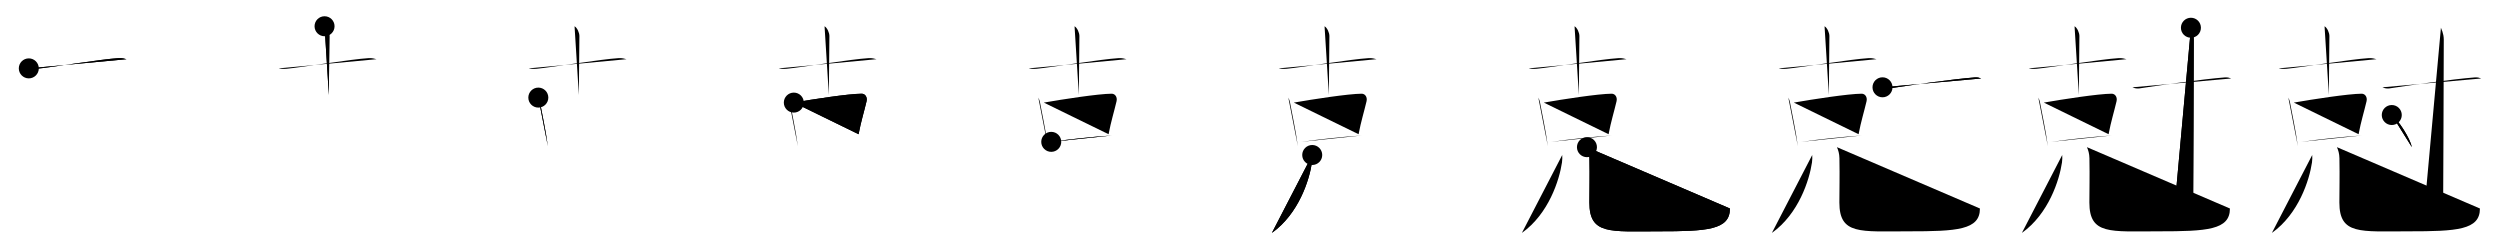<svg class="stroke_order_diagram--svg_container_for_518662a4d5dda79658000dbc" style="height: 100px; width: 1000px;" viewbox="0 0 1000 100"><desc>Created with Snap</desc><defs></defs><line class="stroke_order_diagram--bounding_box" x1="1" x2="999" y1="1" y2="1"></line><line class="stroke_order_diagram--bounding_box" x1="1" x2="1" y1="1" y2="99"></line><line class="stroke_order_diagram--bounding_box" x1="1" x2="999" y1="99" y2="99"></line><line class="stroke_order_diagram--guide_line" x1="0" x2="1000" y1="50" y2="50"></line><line class="stroke_order_diagram--guide_line" x1="50" x2="50" y1="1" y2="99"></line><line class="stroke_order_diagram--bounding_box" x1="99" x2="99" y1="1" y2="99"></line><path class="stroke_order_diagram--current_path" d="M15.52,31.35c0.5,0.22,1.84,0.28,3.18,0.15c6.55-0.65,25.71-3.82,32.78-4.25c1.34-0.08,2.29,0.22,3.13,0.43" id="kvg:05c05-s1" kvg:type="㇐" transform="matrix(1,0,0,1,-4,-4)" xmlns:kvg="http://kanjivg.tagaini.net"></path><path class="stroke_order_diagram--current_path" d="M15.52,31.35c0.5,0.22,1.84,0.28,3.18,0.15c6.55-0.65,25.71-3.82,32.78-4.25c1.34-0.08,2.29,0.22,3.13,0.43" id="Ske2g53olj" kvg:type="㇐" transform="matrix(1,0,0,1,-4,-4)" xmlns:kvg="http://kanjivg.tagaini.net"></path><circle class="stroke_order_diagram--path_start" cx="15.52" cy="31.35" r="4" transform="matrix(1,0,0,1,-4,-4)"></circle><line class="stroke_order_diagram--guide_line" x1="150" x2="150" y1="1" y2="99"></line><line class="stroke_order_diagram--bounding_box" x1="199" x2="199" y1="1" y2="99"></line><path class="stroke_order_diagram--existing_path" d="M15.52,31.35c0.5,0.22,1.84,0.28,3.18,0.15c6.55-0.65,25.71-3.82,32.78-4.25c1.34-0.08,2.29,0.22,3.13,0.43" id="Ske2g53olm" kvg:type="㇐" transform="matrix(1,0,0,1,96,-4)" xmlns:kvg="http://kanjivg.tagaini.net"></path><path class="stroke_order_diagram--current_path" d="M33.82,14.5c1.08,0.66,1.94,2.59,1.94,3.93c0,4.82-0.22,16.57-0.22,23.57" id="kvg:05c05-s2" kvg:type="㇑a" transform="matrix(1,0,0,1,96,-4)" xmlns:kvg="http://kanjivg.tagaini.net"></path><path class="stroke_order_diagram--current_path" d="M33.82,14.5c1.08,0.66,1.94,2.59,1.94,3.93c0,4.82-0.22,16.57-0.22,23.57" id="Ske2g53olo" kvg:type="㇑a" transform="matrix(1,0,0,1,96,-4)" xmlns:kvg="http://kanjivg.tagaini.net"></path><circle class="stroke_order_diagram--path_start" cx="33.82" cy="14.5" r="4" transform="matrix(1,0,0,1,96,-4)"></circle><line class="stroke_order_diagram--guide_line" x1="250" x2="250" y1="1" y2="99"></line><line class="stroke_order_diagram--bounding_box" x1="299" x2="299" y1="1" y2="99"></line><path class="stroke_order_diagram--existing_path" d="M15.52,31.35c0.5,0.22,1.84,0.28,3.18,0.15c6.55-0.65,25.71-3.82,32.78-4.25c1.34-0.08,2.29,0.22,3.13,0.43" id="Ske2g53olr" kvg:type="㇐" transform="matrix(1,0,0,1,196,-4)" xmlns:kvg="http://kanjivg.tagaini.net"></path><path class="stroke_order_diagram--existing_path" d="M33.82,14.5c1.08,0.66,1.94,2.59,1.94,3.93c0,4.82-0.22,16.57-0.22,23.57" id="Ske2g53ols" kvg:type="㇑a" transform="matrix(1,0,0,1,196,-4)" xmlns:kvg="http://kanjivg.tagaini.net"></path><path class="stroke_order_diagram--current_path" d="M19.33,43.04c0.24,0.62,0.51,1.05,0.59,1.52c0.59,3.44,2.39,11.42,3.22,17.93" id="kvg:05c05-s3" kvg:type="㇑" transform="matrix(1,0,0,1,196,-4)" xmlns:kvg="http://kanjivg.tagaini.net"></path><path class="stroke_order_diagram--current_path" d="M19.33,43.04c0.24,0.62,0.51,1.05,0.59,1.52c0.59,3.44,2.39,11.42,3.22,17.93" id="Ske2g53olu" kvg:type="㇑" transform="matrix(1,0,0,1,196,-4)" xmlns:kvg="http://kanjivg.tagaini.net"></path><circle class="stroke_order_diagram--path_start" cx="19.33" cy="43.04" r="4" transform="matrix(1,0,0,1,196,-4)"></circle><line class="stroke_order_diagram--guide_line" x1="350" x2="350" y1="1" y2="99"></line><line class="stroke_order_diagram--bounding_box" x1="399" x2="399" y1="1" y2="99"></line><path class="stroke_order_diagram--existing_path" d="M15.52,31.35c0.5,0.22,1.84,0.28,3.18,0.15c6.55-0.65,25.71-3.82,32.78-4.25c1.34-0.08,2.29,0.22,3.13,0.43" id="Ske2g53olx" kvg:type="㇐" transform="matrix(1,0,0,1,296,-4)" xmlns:kvg="http://kanjivg.tagaini.net"></path><path class="stroke_order_diagram--existing_path" d="M33.82,14.5c1.08,0.66,1.94,2.59,1.94,3.93c0,4.82-0.22,16.57-0.22,23.57" id="Ske2g53oly" kvg:type="㇑a" transform="matrix(1,0,0,1,296,-4)" xmlns:kvg="http://kanjivg.tagaini.net"></path><path class="stroke_order_diagram--existing_path" d="M19.33,43.04c0.24,0.62,0.51,1.05,0.59,1.52c0.59,3.44,2.39,11.42,3.22,17.93" id="Ske2g53olz" kvg:type="㇑" transform="matrix(1,0,0,1,296,-4)" xmlns:kvg="http://kanjivg.tagaini.net"></path><path class="stroke_order_diagram--current_path" d="M21.53,45.04c7.29-1.29,21.9-3.54,27.14-3.56c1.35,0,2.34,1.33,1.95,3.02c-0.99,4.24-2.19,7.93-3.19,13.19" id="kvg:05c05-s4" kvg:type="㇕b" transform="matrix(1,0,0,1,296,-4)" xmlns:kvg="http://kanjivg.tagaini.net"></path><path class="stroke_order_diagram--current_path" d="M21.53,45.04c7.29-1.29,21.9-3.54,27.14-3.56c1.35,0,2.34,1.33,1.95,3.02c-0.99,4.24-2.19,7.93-3.19,13.19" id="Ske2g53ol11" kvg:type="㇕b" transform="matrix(1,0,0,1,296,-4)" xmlns:kvg="http://kanjivg.tagaini.net"></path><circle class="stroke_order_diagram--path_start" cx="21.53" cy="45.04" r="4" transform="matrix(1,0,0,1,296,-4)"></circle><line class="stroke_order_diagram--guide_line" x1="450" x2="450" y1="1" y2="99"></line><line class="stroke_order_diagram--bounding_box" x1="499" x2="499" y1="1" y2="99"></line><path class="stroke_order_diagram--existing_path" d="M15.52,31.35c0.5,0.22,1.84,0.28,3.18,0.15c6.55-0.65,25.71-3.82,32.78-4.25c1.34-0.08,2.29,0.22,3.13,0.43" id="Ske2g53ol14" kvg:type="㇐" transform="matrix(1,0,0,1,396,-4)" xmlns:kvg="http://kanjivg.tagaini.net"></path><path class="stroke_order_diagram--existing_path" d="M33.82,14.5c1.08,0.66,1.94,2.59,1.94,3.93c0,4.82-0.22,16.57-0.22,23.57" id="Ske2g53ol15" kvg:type="㇑a" transform="matrix(1,0,0,1,396,-4)" xmlns:kvg="http://kanjivg.tagaini.net"></path><path class="stroke_order_diagram--existing_path" d="M19.33,43.04c0.24,0.62,0.51,1.05,0.59,1.52c0.59,3.44,2.39,11.42,3.22,17.93" id="Ske2g53ol16" kvg:type="㇑" transform="matrix(1,0,0,1,396,-4)" xmlns:kvg="http://kanjivg.tagaini.net"></path><path class="stroke_order_diagram--existing_path" d="M21.53,45.04c7.29-1.29,21.9-3.54,27.14-3.56c1.35,0,2.34,1.33,1.95,3.02c-0.99,4.24-2.19,7.93-3.19,13.19" id="Ske2g53ol17" kvg:type="㇕b" transform="matrix(1,0,0,1,396,-4)" xmlns:kvg="http://kanjivg.tagaini.net"></path><path class="stroke_order_diagram--current_path" d="M24.5,60.74c6.89-0.99,17.58-2.16,24.13-2.53" id="kvg:05c05-s5" kvg:type="㇐b" transform="matrix(1,0,0,1,396,-4)" xmlns:kvg="http://kanjivg.tagaini.net"></path><path class="stroke_order_diagram--current_path" d="M24.5,60.74c6.89-0.99,17.58-2.16,24.13-2.53" id="Ske2g53ol19" kvg:type="㇐b" transform="matrix(1,0,0,1,396,-4)" xmlns:kvg="http://kanjivg.tagaini.net"></path><circle class="stroke_order_diagram--path_start" cx="24.5" cy="60.74" r="4" transform="matrix(1,0,0,1,396,-4)"></circle><line class="stroke_order_diagram--guide_line" x1="550" x2="550" y1="1" y2="99"></line><line class="stroke_order_diagram--bounding_box" x1="599" x2="599" y1="1" y2="99"></line><path class="stroke_order_diagram--existing_path" d="M15.52,31.35c0.5,0.22,1.84,0.28,3.18,0.15c6.55-0.65,25.71-3.82,32.78-4.25c1.34-0.08,2.29,0.22,3.13,0.43" id="Ske2g53ol1c" kvg:type="㇐" transform="matrix(1,0,0,1,496,-4)" xmlns:kvg="http://kanjivg.tagaini.net"></path><path class="stroke_order_diagram--existing_path" d="M33.82,14.5c1.08,0.66,1.94,2.59,1.94,3.93c0,4.82-0.22,16.57-0.22,23.57" id="Ske2g53ol1d" kvg:type="㇑a" transform="matrix(1,0,0,1,496,-4)" xmlns:kvg="http://kanjivg.tagaini.net"></path><path class="stroke_order_diagram--existing_path" d="M19.33,43.04c0.24,0.62,0.51,1.05,0.59,1.52c0.59,3.44,2.39,11.42,3.22,17.93" id="Ske2g53ol1e" kvg:type="㇑" transform="matrix(1,0,0,1,496,-4)" xmlns:kvg="http://kanjivg.tagaini.net"></path><path class="stroke_order_diagram--existing_path" d="M21.53,45.04c7.29-1.29,21.9-3.54,27.14-3.56c1.35,0,2.34,1.33,1.95,3.02c-0.99,4.24-2.19,7.93-3.19,13.19" id="Ske2g53ol1f" kvg:type="㇕b" transform="matrix(1,0,0,1,496,-4)" xmlns:kvg="http://kanjivg.tagaini.net"></path><path class="stroke_order_diagram--existing_path" d="M24.5,60.74c6.89-0.99,17.58-2.16,24.13-2.53" id="Ske2g53ol1g" kvg:type="㇐b" transform="matrix(1,0,0,1,496,-4)" xmlns:kvg="http://kanjivg.tagaini.net"></path><path class="stroke_order_diagram--current_path" d="M28.89,66c0.04,0.73,0.07,1.89-0.09,2.95C27.75,76,23.5,89.5,12.75,97.17" id="kvg:05c05-s6" kvg:type="㇒" transform="matrix(1,0,0,1,496,-4)" xmlns:kvg="http://kanjivg.tagaini.net"></path><path class="stroke_order_diagram--current_path" d="M28.89,66c0.04,0.73,0.07,1.89-0.09,2.95C27.75,76,23.5,89.5,12.75,97.17" id="Ske2g53ol1i" kvg:type="㇒" transform="matrix(1,0,0,1,496,-4)" xmlns:kvg="http://kanjivg.tagaini.net"></path><circle class="stroke_order_diagram--path_start" cx="28.89" cy="66" r="4" transform="matrix(1,0,0,1,496,-4)"></circle><line class="stroke_order_diagram--guide_line" x1="650" x2="650" y1="1" y2="99"></line><line class="stroke_order_diagram--bounding_box" x1="699" x2="699" y1="1" y2="99"></line><path class="stroke_order_diagram--existing_path" d="M15.52,31.35c0.5,0.22,1.84,0.28,3.18,0.15c6.55-0.65,25.71-3.82,32.78-4.25c1.34-0.08,2.29,0.22,3.13,0.43" id="Ske2g53ol1l" kvg:type="㇐" transform="matrix(1,0,0,1,596,-4)" xmlns:kvg="http://kanjivg.tagaini.net"></path><path class="stroke_order_diagram--existing_path" d="M33.82,14.5c1.08,0.66,1.94,2.59,1.94,3.93c0,4.82-0.22,16.57-0.22,23.57" id="Ske2g53ol1m" kvg:type="㇑a" transform="matrix(1,0,0,1,596,-4)" xmlns:kvg="http://kanjivg.tagaini.net"></path><path class="stroke_order_diagram--existing_path" d="M19.33,43.04c0.24,0.62,0.51,1.05,0.59,1.52c0.59,3.44,2.39,11.42,3.22,17.93" id="Ske2g53ol1n" kvg:type="㇑" transform="matrix(1,0,0,1,596,-4)" xmlns:kvg="http://kanjivg.tagaini.net"></path><path class="stroke_order_diagram--existing_path" d="M21.53,45.04c7.29-1.29,21.9-3.54,27.14-3.56c1.35,0,2.34,1.33,1.95,3.02c-0.99,4.24-2.19,7.93-3.19,13.19" id="Ske2g53ol1o" kvg:type="㇕b" transform="matrix(1,0,0,1,596,-4)" xmlns:kvg="http://kanjivg.tagaini.net"></path><path class="stroke_order_diagram--existing_path" d="M24.5,60.74c6.89-0.99,17.58-2.16,24.13-2.53" id="Ske2g53ol1p" kvg:type="㇐b" transform="matrix(1,0,0,1,596,-4)" xmlns:kvg="http://kanjivg.tagaini.net"></path><path class="stroke_order_diagram--existing_path" d="M28.89,66c0.04,0.73,0.07,1.89-0.09,2.95C27.75,76,23.5,89.5,12.75,97.17" id="Ske2g53ol1q" kvg:type="㇒" transform="matrix(1,0,0,1,596,-4)" xmlns:kvg="http://kanjivg.tagaini.net"></path><path class="stroke_order_diagram--current_path" d="M38.78,62.87c0.53,1.19,0.96,2.59,0.99,4.43c0.14,8.19-0.02,12.14-0.02,17.7c0,13,8.35,11.53,27.68,11.53S96,96,95.97,87.4" id="kvg:05c05-s7" kvg:type="㇟" transform="matrix(1,0,0,1,596,-4)" xmlns:kvg="http://kanjivg.tagaini.net"></path><path class="stroke_order_diagram--current_path" d="M38.78,62.87c0.53,1.19,0.96,2.59,0.99,4.43c0.14,8.19-0.02,12.14-0.02,17.7c0,13,8.35,11.53,27.68,11.53S96,96,95.97,87.4" id="Ske2g53ol1s" kvg:type="㇟" transform="matrix(1,0,0,1,596,-4)" xmlns:kvg="http://kanjivg.tagaini.net"></path><circle class="stroke_order_diagram--path_start" cx="38.78" cy="62.87" r="4" transform="matrix(1,0,0,1,596,-4)"></circle><line class="stroke_order_diagram--guide_line" x1="750" x2="750" y1="1" y2="99"></line><line class="stroke_order_diagram--bounding_box" x1="799" x2="799" y1="1" y2="99"></line><path class="stroke_order_diagram--existing_path" d="M15.52,31.35c0.5,0.22,1.84,0.28,3.18,0.15c6.55-0.65,25.71-3.82,32.78-4.25c1.34-0.08,2.29,0.22,3.13,0.43" id="Ske2g53ol1v" kvg:type="㇐" transform="matrix(1,0,0,1,696,-4)" xmlns:kvg="http://kanjivg.tagaini.net"></path><path class="stroke_order_diagram--existing_path" d="M33.82,14.5c1.08,0.66,1.94,2.59,1.94,3.93c0,4.82-0.22,16.57-0.22,23.57" id="Ske2g53ol1w" kvg:type="㇑a" transform="matrix(1,0,0,1,696,-4)" xmlns:kvg="http://kanjivg.tagaini.net"></path><path class="stroke_order_diagram--existing_path" d="M19.33,43.04c0.24,0.62,0.51,1.05,0.59,1.52c0.59,3.44,2.39,11.42,3.22,17.93" id="Ske2g53ol1x" kvg:type="㇑" transform="matrix(1,0,0,1,696,-4)" xmlns:kvg="http://kanjivg.tagaini.net"></path><path class="stroke_order_diagram--existing_path" d="M21.53,45.04c7.29-1.29,21.9-3.54,27.14-3.56c1.35,0,2.34,1.33,1.95,3.02c-0.99,4.24-2.19,7.93-3.19,13.19" id="Ske2g53ol1y" kvg:type="㇕b" transform="matrix(1,0,0,1,696,-4)" xmlns:kvg="http://kanjivg.tagaini.net"></path><path class="stroke_order_diagram--existing_path" d="M24.5,60.74c6.89-0.99,17.58-2.16,24.13-2.53" id="Ske2g53ol1z" kvg:type="㇐b" transform="matrix(1,0,0,1,696,-4)" xmlns:kvg="http://kanjivg.tagaini.net"></path><path class="stroke_order_diagram--existing_path" d="M28.89,66c0.04,0.73,0.07,1.89-0.09,2.95C27.75,76,23.5,89.5,12.75,97.17" id="Ske2g53ol20" kvg:type="㇒" transform="matrix(1,0,0,1,696,-4)" xmlns:kvg="http://kanjivg.tagaini.net"></path><path class="stroke_order_diagram--existing_path" d="M38.78,62.87c0.53,1.19,0.96,2.59,0.99,4.43c0.14,8.19-0.02,12.14-0.02,17.7c0,13,8.35,11.53,27.68,11.53S96,96,95.97,87.4" id="Ske2g53ol21" kvg:type="㇟" transform="matrix(1,0,0,1,696,-4)" xmlns:kvg="http://kanjivg.tagaini.net"></path><path class="stroke_order_diagram--current_path" d="M57,38.92c0.72,0.44,2.04,0.55,2.76,0.44c7.99-1.23,25.41-3.73,34.21-4.4c1.2-0.09,1.92,0.21,2.52,0.43" id="kvg:05c05-s8" kvg:type="㇐" transform="matrix(1,0,0,1,696,-4)" xmlns:kvg="http://kanjivg.tagaini.net"></path><path class="stroke_order_diagram--current_path" d="M57,38.92c0.72,0.44,2.04,0.55,2.76,0.44c7.99-1.23,25.41-3.73,34.21-4.4c1.2-0.09,1.92,0.21,2.52,0.43" id="Ske2g53ol23" kvg:type="㇐" transform="matrix(1,0,0,1,696,-4)" xmlns:kvg="http://kanjivg.tagaini.net"></path><circle class="stroke_order_diagram--path_start" cx="57" cy="38.92" r="4" transform="matrix(1,0,0,1,696,-4)"></circle><line class="stroke_order_diagram--guide_line" x1="850" x2="850" y1="1" y2="99"></line><line class="stroke_order_diagram--bounding_box" x1="899" x2="899" y1="1" y2="99"></line><path class="stroke_order_diagram--existing_path" d="M15.52,31.35c0.5,0.22,1.84,0.28,3.18,0.15c6.55-0.65,25.71-3.82,32.78-4.25c1.34-0.08,2.29,0.22,3.13,0.43" id="Ske2g53ol26" kvg:type="㇐" transform="matrix(1,0,0,1,796,-4)" xmlns:kvg="http://kanjivg.tagaini.net"></path><path class="stroke_order_diagram--existing_path" d="M33.82,14.5c1.08,0.66,1.94,2.59,1.94,3.93c0,4.82-0.22,16.57-0.22,23.57" id="Ske2g53ol27" kvg:type="㇑a" transform="matrix(1,0,0,1,796,-4)" xmlns:kvg="http://kanjivg.tagaini.net"></path><path class="stroke_order_diagram--existing_path" d="M19.33,43.04c0.24,0.62,0.51,1.05,0.59,1.52c0.59,3.44,2.39,11.42,3.22,17.93" id="Ske2g53ol28" kvg:type="㇑" transform="matrix(1,0,0,1,796,-4)" xmlns:kvg="http://kanjivg.tagaini.net"></path><path class="stroke_order_diagram--existing_path" d="M21.53,45.04c7.29-1.29,21.9-3.54,27.14-3.56c1.35,0,2.34,1.33,1.95,3.02c-0.99,4.24-2.19,7.93-3.19,13.19" id="Ske2g53ol29" kvg:type="㇕b" transform="matrix(1,0,0,1,796,-4)" xmlns:kvg="http://kanjivg.tagaini.net"></path><path class="stroke_order_diagram--existing_path" d="M24.5,60.74c6.89-0.99,17.58-2.16,24.13-2.53" id="Ske2g53ol2a" kvg:type="㇐b" transform="matrix(1,0,0,1,796,-4)" xmlns:kvg="http://kanjivg.tagaini.net"></path><path class="stroke_order_diagram--existing_path" d="M28.89,66c0.04,0.73,0.07,1.89-0.09,2.95C27.75,76,23.5,89.5,12.75,97.17" id="Ske2g53ol2b" kvg:type="㇒" transform="matrix(1,0,0,1,796,-4)" xmlns:kvg="http://kanjivg.tagaini.net"></path><path class="stroke_order_diagram--existing_path" d="M38.78,62.87c0.53,1.19,0.96,2.59,0.99,4.43c0.14,8.19-0.02,12.14-0.02,17.7c0,13,8.35,11.53,27.68,11.53S96,96,95.97,87.4" id="Ske2g53ol2c" kvg:type="㇟" transform="matrix(1,0,0,1,796,-4)" xmlns:kvg="http://kanjivg.tagaini.net"></path><path class="stroke_order_diagram--existing_path" d="M57,38.92c0.72,0.44,2.04,0.55,2.76,0.44c7.99-1.23,25.41-3.73,34.21-4.4c1.2-0.09,1.92,0.21,2.52,0.43" id="Ske2g53ol2d" kvg:type="㇐" transform="matrix(1,0,0,1,796,-4)" xmlns:kvg="http://kanjivg.tagaini.net"></path><path class="stroke_order_diagram--current_path" d="M80.37,15.1c0.08,0.41,1.14,2.15,1.14,4.77c0,17.62-0.23,56.72-0.23,61.01c0,10.4-5.12,3.48-7,1.08" id="kvg:05c05-s9" kvg:type="㇚" transform="matrix(1,0,0,1,796,-4)" xmlns:kvg="http://kanjivg.tagaini.net"></path><path class="stroke_order_diagram--current_path" d="M80.37,15.1c0.08,0.41,1.14,2.15,1.14,4.77c0,17.62-0.23,56.72-0.23,61.01c0,10.4-5.12,3.48-7,1.08" id="Ske2g53ol2f" kvg:type="㇚" transform="matrix(1,0,0,1,796,-4)" xmlns:kvg="http://kanjivg.tagaini.net"></path><circle class="stroke_order_diagram--path_start" cx="80.37" cy="15.1" r="4" transform="matrix(1,0,0,1,796,-4)"></circle><line class="stroke_order_diagram--guide_line" x1="950" x2="950" y1="1" y2="99"></line><line class="stroke_order_diagram--bounding_box" x1="999" x2="999" y1="1" y2="99"></line><path class="stroke_order_diagram--existing_path" d="M15.52,31.35c0.5,0.22,1.84,0.28,3.18,0.15c6.55-0.65,25.71-3.82,32.78-4.25c1.34-0.08,2.29,0.22,3.13,0.43" id="Ske2g53ol2i" kvg:type="㇐" transform="matrix(1,0,0,1,896,-4)" xmlns:kvg="http://kanjivg.tagaini.net"></path><path class="stroke_order_diagram--existing_path" d="M33.82,14.5c1.08,0.66,1.94,2.59,1.94,3.93c0,4.82-0.22,16.57-0.22,23.57" id="Ske2g53ol2j" kvg:type="㇑a" transform="matrix(1,0,0,1,896,-4)" xmlns:kvg="http://kanjivg.tagaini.net"></path><path class="stroke_order_diagram--existing_path" d="M19.33,43.04c0.24,0.62,0.51,1.05,0.59,1.52c0.59,3.44,2.39,11.42,3.22,17.93" id="Ske2g53ol2k" kvg:type="㇑" transform="matrix(1,0,0,1,896,-4)" xmlns:kvg="http://kanjivg.tagaini.net"></path><path class="stroke_order_diagram--existing_path" d="M21.53,45.04c7.29-1.29,21.9-3.54,27.14-3.56c1.35,0,2.34,1.33,1.95,3.02c-0.99,4.24-2.19,7.93-3.19,13.19" id="Ske2g53ol2l" kvg:type="㇕b" transform="matrix(1,0,0,1,896,-4)" xmlns:kvg="http://kanjivg.tagaini.net"></path><path class="stroke_order_diagram--existing_path" d="M24.5,60.74c6.89-0.99,17.58-2.16,24.13-2.53" id="Ske2g53ol2m" kvg:type="㇐b" transform="matrix(1,0,0,1,896,-4)" xmlns:kvg="http://kanjivg.tagaini.net"></path><path class="stroke_order_diagram--existing_path" d="M28.89,66c0.04,0.73,0.07,1.89-0.09,2.95C27.75,76,23.5,89.5,12.75,97.17" id="Ske2g53ol2n" kvg:type="㇒" transform="matrix(1,0,0,1,896,-4)" xmlns:kvg="http://kanjivg.tagaini.net"></path><path class="stroke_order_diagram--existing_path" d="M38.78,62.87c0.53,1.19,0.96,2.59,0.99,4.43c0.14,8.19-0.02,12.14-0.02,17.7c0,13,8.35,11.53,27.68,11.53S96,96,95.97,87.4" id="Ske2g53ol2o" kvg:type="㇟" transform="matrix(1,0,0,1,896,-4)" xmlns:kvg="http://kanjivg.tagaini.net"></path><path class="stroke_order_diagram--existing_path" d="M57,38.92c0.72,0.44,2.04,0.55,2.76,0.44c7.99-1.23,25.41-3.73,34.21-4.4c1.2-0.09,1.92,0.21,2.52,0.43" id="Ske2g53ol2p" kvg:type="㇐" transform="matrix(1,0,0,1,896,-4)" xmlns:kvg="http://kanjivg.tagaini.net"></path><path class="stroke_order_diagram--existing_path" d="M80.37,15.1c0.08,0.41,1.14,2.15,1.14,4.77c0,17.62-0.23,56.72-0.23,61.01c0,10.4-5.12,3.48-7,1.08" id="Ske2g53ol2q" kvg:type="㇚" transform="matrix(1,0,0,1,896,-4)" xmlns:kvg="http://kanjivg.tagaini.net"></path><path class="stroke_order_diagram--current_path" d="M60.71,50.01c2.84,2.27,7.33,9.33,8.04,12.86" id="kvg:05c05-s10" kvg:type="㇔" transform="matrix(1,0,0,1,896,-4)" xmlns:kvg="http://kanjivg.tagaini.net"></path><path class="stroke_order_diagram--current_path" d="M60.71,50.01c2.84,2.27,7.33,9.33,8.04,12.86" id="Ske2g53ol2s" kvg:type="㇔" transform="matrix(1,0,0,1,896,-4)" xmlns:kvg="http://kanjivg.tagaini.net"></path><circle class="stroke_order_diagram--path_start" cx="60.71" cy="50.01" r="4" transform="matrix(1,0,0,1,896,-4)"></circle></svg>